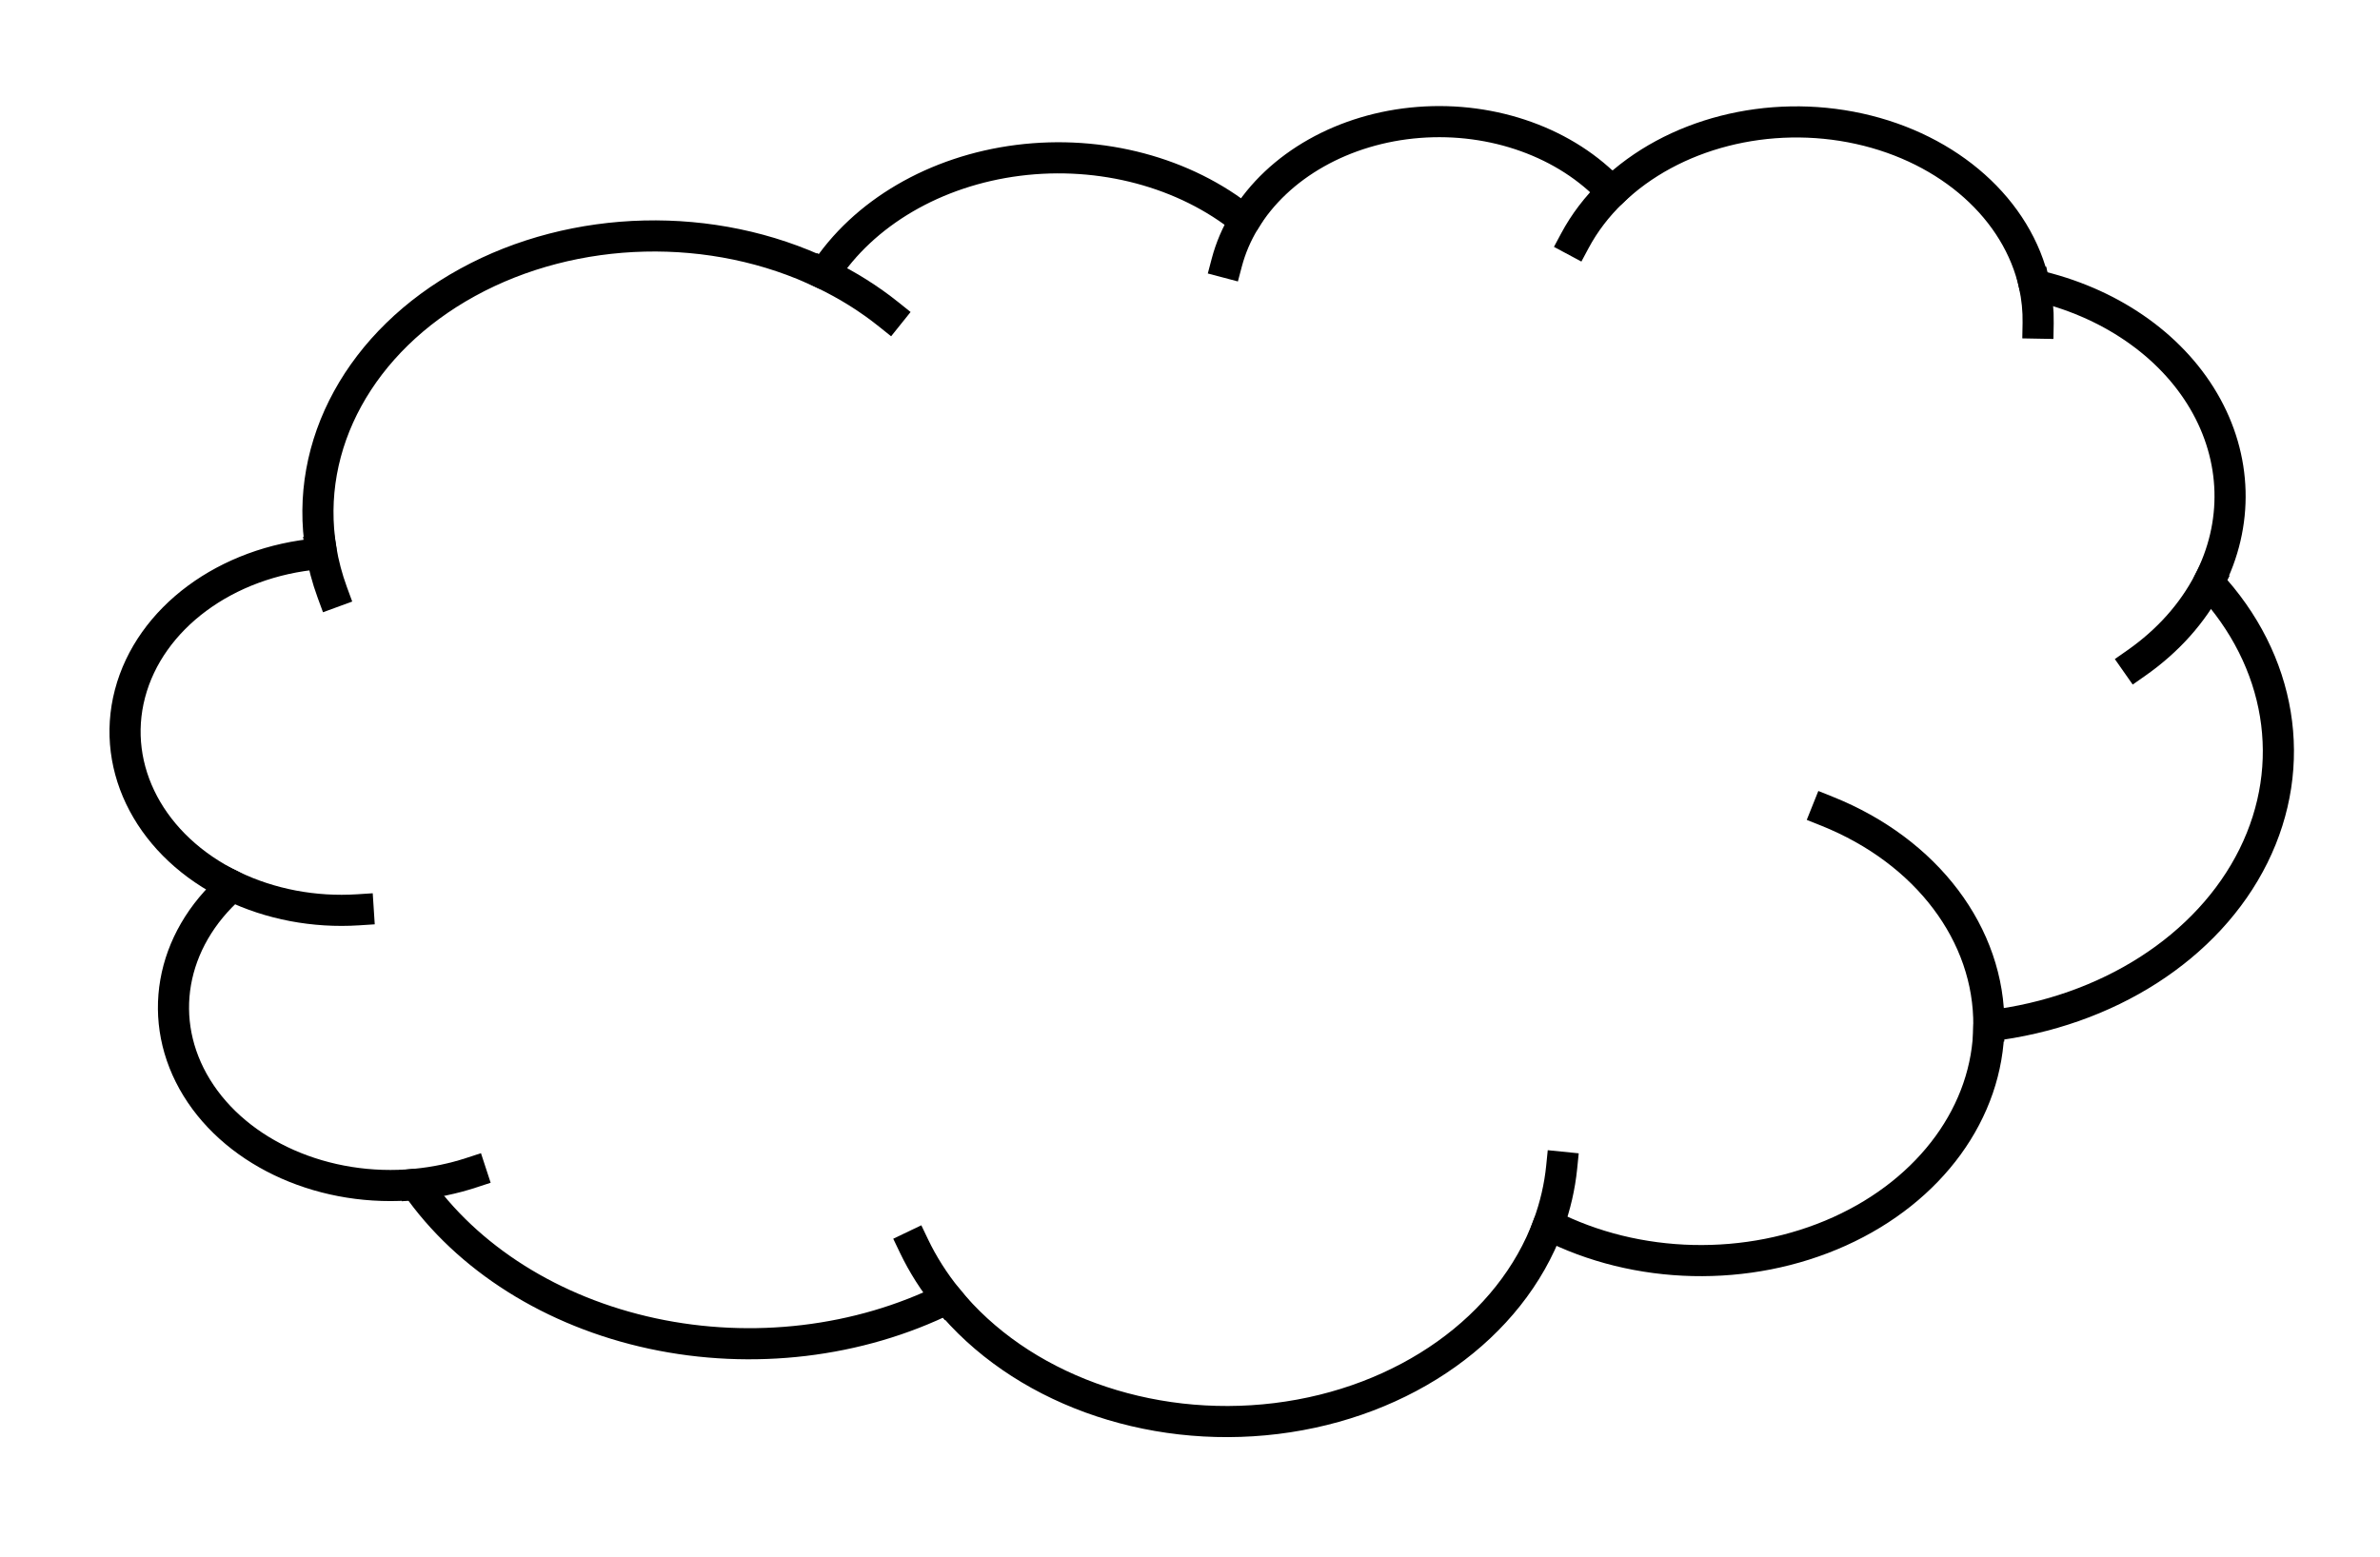 <svg version="1.1" viewBox="0.0 0.0 152.89 100.029" fill="none" stroke="none" stroke-linecap="square" stroke-miterlimit="10" xmlns:xlink="http://www.w3.org/1999/xlink" xmlns="http://www.w3.org/2000/svg"><clipPath id="p.0"><path d="m0 0l152.89 0l0 100.029l-152.89 0l0 -100.029z" clip-rule="nonzero"/></clipPath><g clip-path="url(#p.0)"><path fill="#000000" fill-opacity="0.0" d="m0 0l152.89 0l0 100.029l-152.89 0z" fill-rule="evenodd"/><path fill="#000000" fill-opacity="0.0" d="m20.621 35.318l0 0c-1.114 -6.735 2.543 -13.403 9.419 -17.173c6.876 -3.771 15.765 -3.983 22.896 -0.547l0 0c2.526 -3.916 7.149 -6.62 12.471 -7.294c5.322 -0.674 10.717 0.762 14.555 3.873l0 0c2.152 -3.551 6.377 -5.936 11.175 -6.31c4.799 -0.374 9.492 1.317 12.415 4.472l0 0c3.887 -3.764 10.072 -5.348 15.878 -4.068c5.806 1.28 10.191 5.195 11.256 10.051l0 0c4.763 1.069 8.73 3.786 10.876 7.45c2.147 3.664 2.262 7.914 0.317 11.654l0 0c4.69 5.022 5.787 11.714 2.882 17.579c-2.905 5.865 -9.376 10.021 -16.997 10.917c-0.054 5.504 -3.722 10.555 -9.592 13.205c-5.87 2.65 -13.023 2.486 -18.704 -0.429c-2.42 6.592 -9.23 11.443 -17.49 12.456c-8.259 1.013 -16.486 -1.993 -21.127 -7.719c-5.688 2.822 -12.514 3.635 -18.937 2.256c-6.423 -1.38 -11.903 -4.836 -15.202 -9.589l0 0c-5.813 0.56 -11.433 -1.918 -14.071 -6.204c-2.638 -4.286 -1.733 -9.467 2.266 -12.973l0 0c-5.185 -2.511 -7.831 -7.494 -6.558 -12.35c1.273 -4.856 6.177 -8.485 12.154 -8.995z" fill-rule="evenodd"/><path fill="#000000" fill-opacity="0.0" d="m14.91 56.923l0 0c2.447 1.185 5.274 1.723 8.101 1.54m3.703 17.637c1.216 -0.117 2.407 -0.365 3.544 -0.737m30.593 8.07c-0.855 -1.055 -1.571 -2.183 -2.136 -3.363m40.753 -1.374l0 0c0.441 -1.202 0.727 -2.439 0.853 -3.69m27.442 -9.086c0.057 -5.86 -3.988 -11.225 -10.398 -13.792m24.513 -14.704c-1.038 1.995 -2.623 3.766 -4.63 5.172m-6.563 -24.275l0 0c0.177 0.806 0.259 1.624 0.244 2.442m-27.379 -8.424l0 0c-0.97 0.939 -1.769 1.988 -2.372 3.115m-21.219 -1.277l0 0c-0.517 0.853 -0.903 1.755 -1.149 2.686m-25.877 0.735l0 0c1.509 0.727 2.905 1.602 4.157 2.606m-36.472 15.114l0 0c0.154 0.928 0.396 1.845 0.725 2.742" fill-rule="evenodd"/><path stroke="#000000" stroke-width="2.0" stroke-linejoin="round" stroke-linecap="butt" d="m20.621 35.318l0 0c-1.114 -6.735 2.543 -13.403 9.419 -17.173c6.876 -3.771 15.765 -3.983 22.896 -0.547l0 0c2.526 -3.916 7.149 -6.62 12.471 -7.294c5.322 -0.674 10.717 0.762 14.555 3.873l0 0c2.152 -3.551 6.377 -5.936 11.175 -6.31c4.799 -0.374 9.492 1.317 12.415 4.472l0 0c3.887 -3.764 10.072 -5.348 15.878 -4.068c5.806 1.28 10.191 5.195 11.256 10.051l0 0c4.763 1.069 8.73 3.786 10.876 7.45c2.147 3.664 2.262 7.914 0.317 11.654l0 0c4.69 5.022 5.787 11.714 2.882 17.579c-2.905 5.865 -9.376 10.021 -16.997 10.917c-0.054 5.504 -3.722 10.555 -9.592 13.205c-5.87 2.65 -13.023 2.486 -18.704 -0.429c-2.42 6.592 -9.23 11.443 -17.49 12.456c-8.259 1.013 -16.486 -1.993 -21.127 -7.719c-5.688 2.822 -12.514 3.635 -18.937 2.256c-6.423 -1.38 -11.903 -4.836 -15.202 -9.589l0 0c-5.813 0.56 -11.433 -1.918 -14.071 -6.204c-2.638 -4.286 -1.733 -9.467 2.266 -12.973l0 0c-5.185 -2.511 -7.831 -7.494 -6.558 -12.35c1.273 -4.856 6.177 -8.485 12.154 -8.995z" fill-rule="evenodd"/><path stroke="#000000" stroke-width="2.0" stroke-linejoin="round" stroke-linecap="butt" d="m14.91 56.923l0 0c2.447 1.185 5.274 1.723 8.101 1.54m3.703 17.637c1.216 -0.117 2.407 -0.365 3.544 -0.737m30.593 8.07c-0.855 -1.055 -1.571 -2.183 -2.136 -3.363m40.753 -1.374l0 0c0.441 -1.202 0.727 -2.439 0.853 -3.69m27.442 -9.086c0.057 -5.86 -3.988 -11.225 -10.398 -13.792m24.513 -14.704c-1.038 1.995 -2.623 3.766 -4.63 5.172m-6.563 -24.275l0 0c0.177 0.806 0.259 1.624 0.244 2.442m-27.379 -8.424l0 0c-0.97 0.939 -1.769 1.988 -2.372 3.115m-21.219 -1.277l0 0c-0.517 0.853 -0.903 1.755 -1.149 2.686m-25.877 0.735l0 0c1.509 0.727 2.905 1.602 4.157 2.606m-36.472 15.114l0 0c0.154 0.928 0.396 1.845 0.725 2.742" fill-rule="evenodd"/></g></svg>